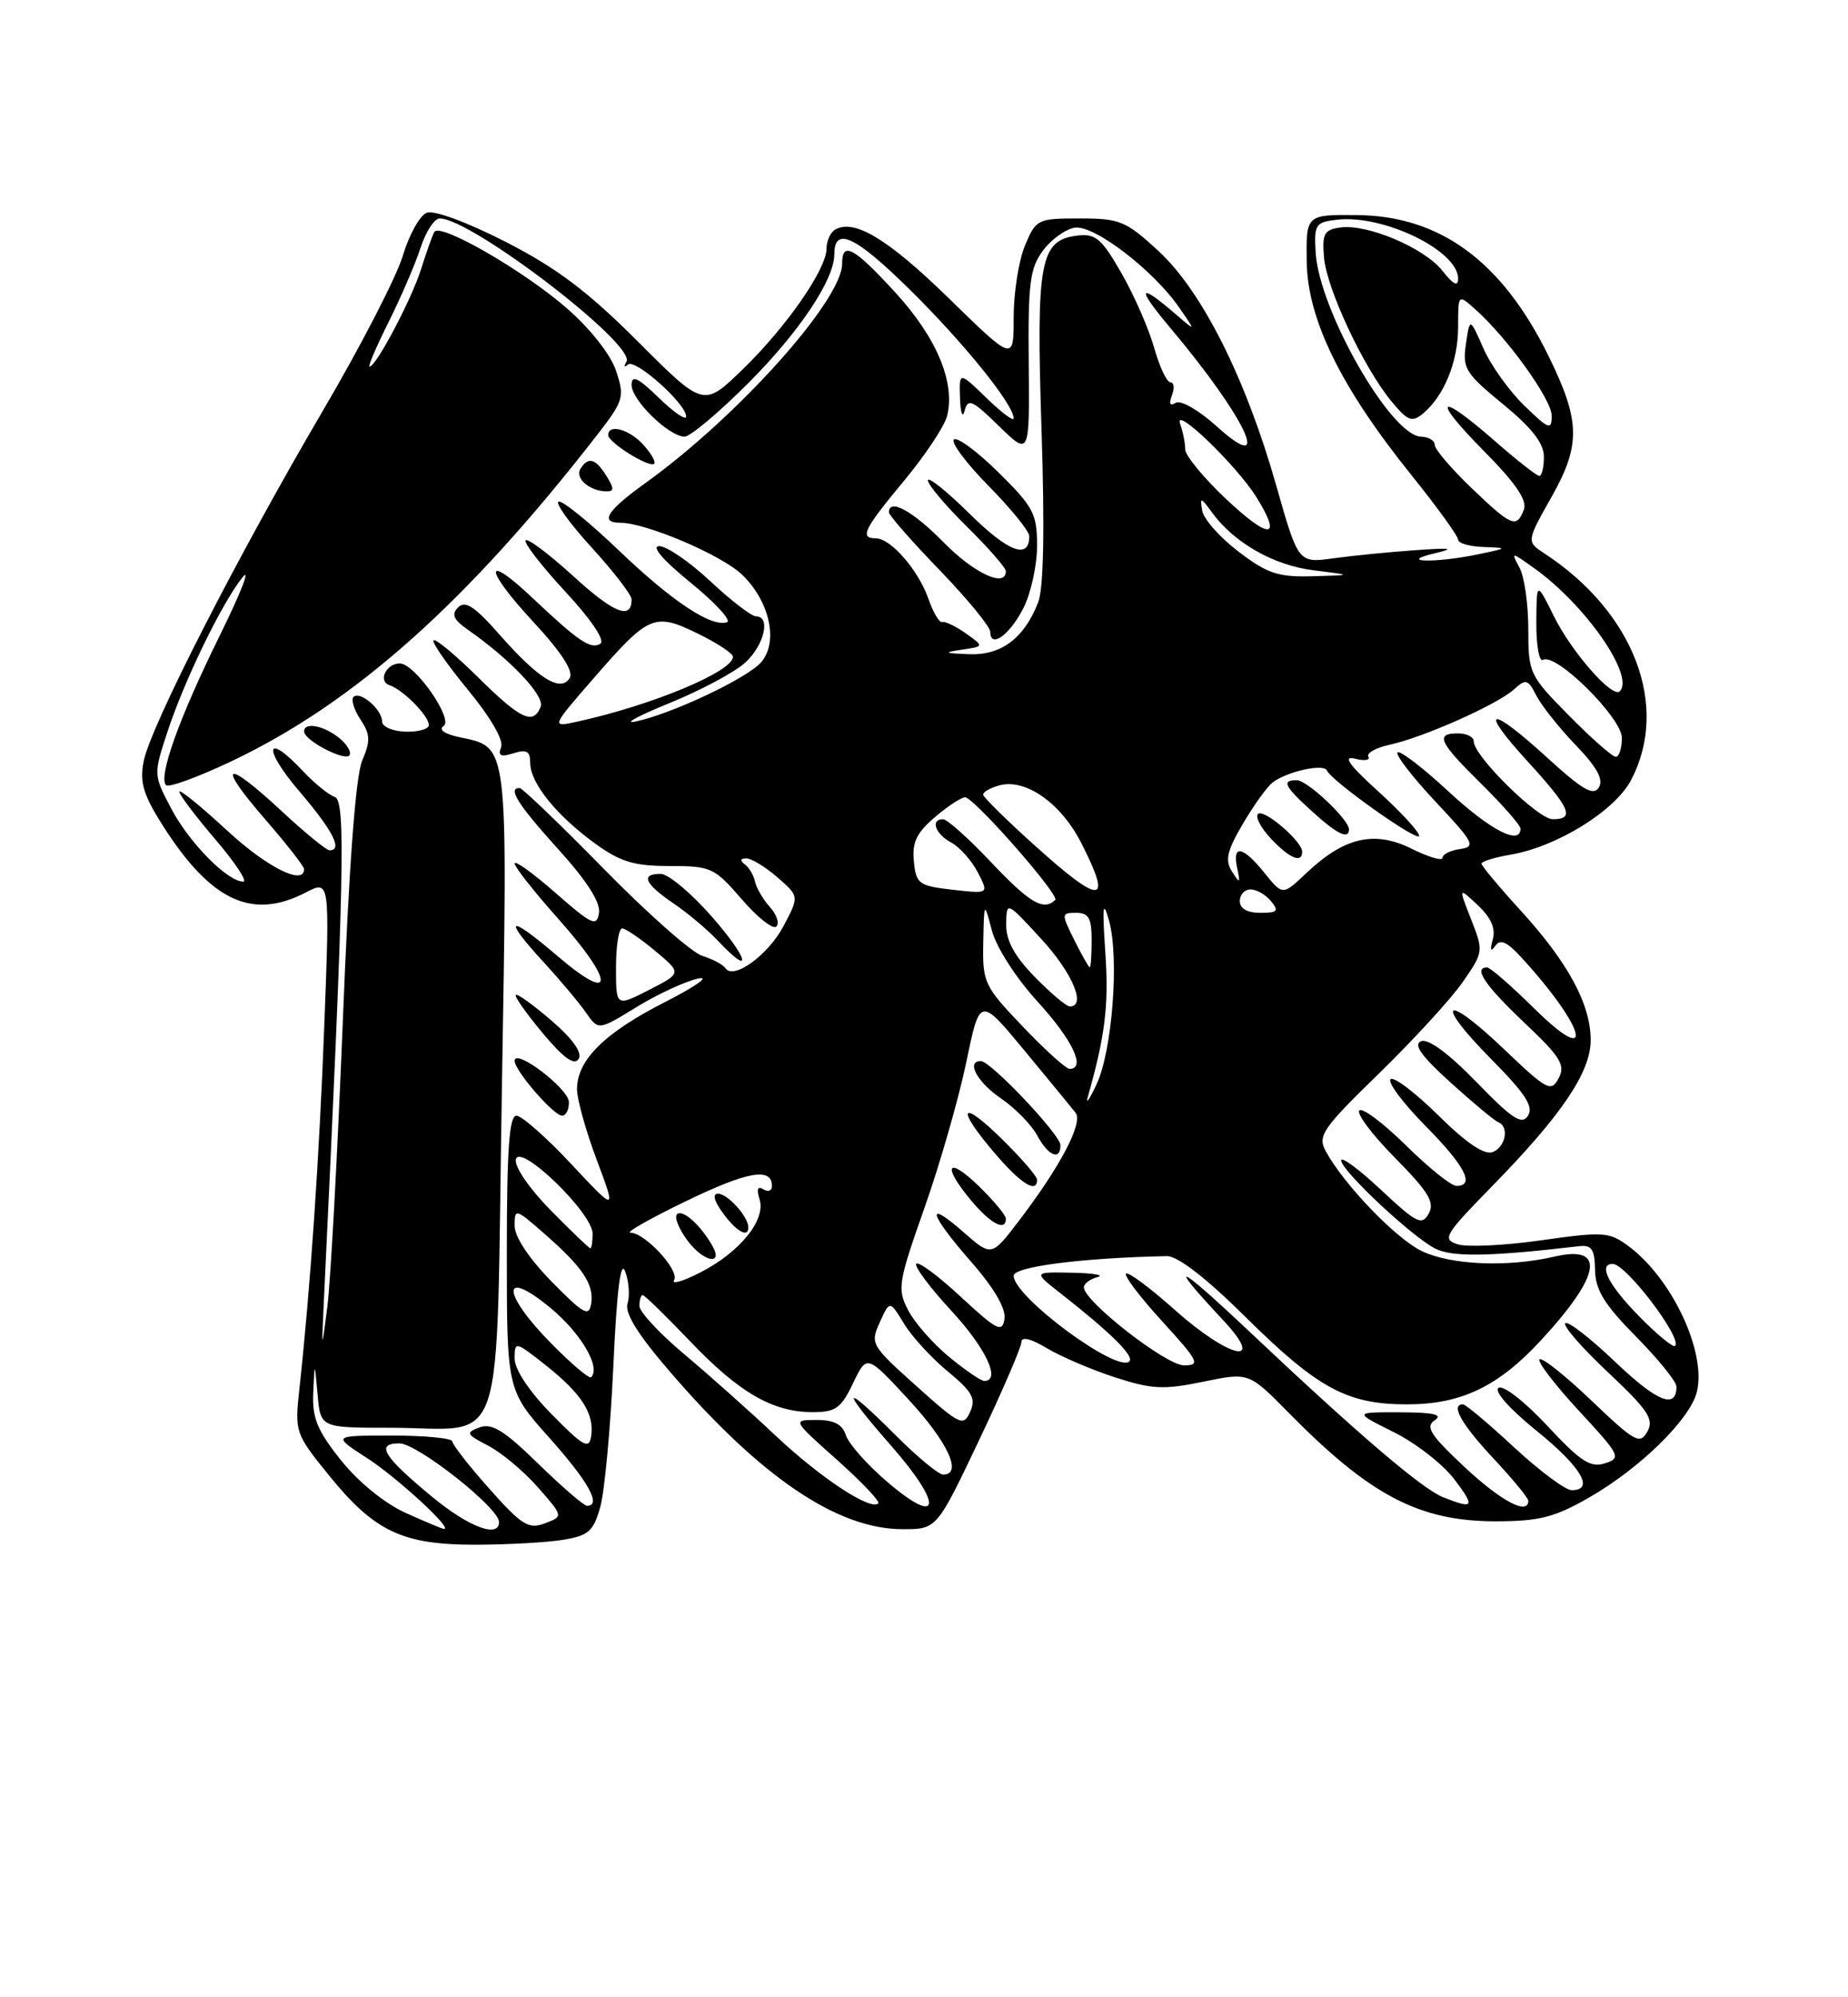 <?xml version="1.0" encoding="UTF-8" standalone="no"?>
<!DOCTYPE svg PUBLIC "-//W3C//DTD SVG 1.1//EN" "http://www.w3.org/Graphics/SVG/1.1/DTD/svg11.dtd" >
<svg xmlns="http://www.w3.org/2000/svg" xmlns:xlink="http://www.w3.org/1999/xlink" version="1.1" viewBox="0 0 237 256">
 <g >
 <path fill="currentColor"
d=" M 72.24 197.36 C 75.49 196.82 76.11 196.27 76.99 193.12 C 77.54 191.13 78.30 183.01 78.66 175.08 C 79.11 165.26 79.60 161.39 80.18 162.97 C 80.66 164.25 80.79 166.09 80.48 167.07 C 80.09 168.29 81.78 171.02 85.85 175.74 C 97.56 189.35 107.38 196.00 115.77 196.00 C 120.14 196.00 120.14 196.00 125.57 184.58 C 128.56 178.29 131.00 172.63 131.00 171.99 C 131.00 171.28 132.25 171.59 134.25 172.80 C 136.04 173.87 139.96 175.55 142.97 176.53 C 147.72 178.07 149.22 178.15 154.30 177.10 C 160.16 175.89 160.16 175.89 165.25 181.06 C 175.73 191.71 182.03 195.00 191.87 194.99 C 197.42 194.98 199.37 194.48 203.80 191.94 C 210.31 188.21 216.73 181.93 217.61 178.43 C 218.88 173.34 214.45 163.87 208.85 159.72 C 206.38 157.89 205.65 157.84 197.68 158.97 C 192.99 159.64 188.17 159.87 186.96 159.49 C 184.92 158.84 185.23 158.31 191.26 152.14 C 200.29 142.92 204.00 137.43 204.00 133.31 C 204.00 128.73 201.10 123.37 195.05 116.74 C 192.27 113.70 190.00 110.98 190.00 110.70 C 190.00 110.41 191.69 109.89 193.75 109.54 C 199.66 108.53 207.07 103.95 209.16 100.02 C 214.17 90.54 209.58 78.48 198.10 70.96 C 195.75 69.42 195.75 69.42 199.00 63.66 C 202.75 57.01 202.68 53.93 198.57 45.58 C 192.63 33.51 184.72 27.69 174.11 27.57 C 167.50 27.50 167.50 27.50 167.58 33.54 C 167.69 40.95 171.96 49.66 181.03 60.92 C 184.31 65.00 187.00 68.72 187.00 69.17 C 187.00 69.63 188.46 70.05 190.25 70.11 C 193.42 70.23 193.40 70.25 189.50 71.06 C 184.04 72.19 179.12 72.06 184.00 70.92 C 186.70 70.28 186.13 70.19 181.50 70.52 C 178.20 70.75 173.47 71.22 171.00 71.56 C 166.50 72.18 166.50 72.18 163.67 62.22 C 159.77 48.49 154.16 37.33 148.57 32.17 C 144.39 28.32 143.62 28.00 138.47 28.00 C 133.06 28.00 132.86 28.10 131.45 31.47 C 130.65 33.38 130.00 37.51 130.00 40.65 C 130.00 46.35 130.00 46.35 121.69 38.24 C 113.85 30.59 109.48 27.97 107.06 29.46 C 106.48 29.82 106.00 30.90 106.00 31.86 C 106.00 34.50 100.85 41.91 95.24 47.35 C 90.23 52.20 90.23 52.20 81.83 43.80 C 75.38 37.35 71.44 34.38 64.89 31.02 C 59.89 28.47 55.68 26.91 54.73 27.27 C 53.84 27.62 52.46 30.10 51.66 32.78 C 50.86 35.47 46.26 44.38 41.44 52.59 C 30.48 71.24 19.23 93.24 18.41 97.64 C 17.90 100.34 18.40 101.94 20.99 105.99 C 27.11 115.52 32.35 117.94 39.20 114.40 C 42.30 112.79 42.30 112.79 41.60 131.15 C 40.95 148.32 39.81 165.06 38.39 178.08 C 37.79 183.54 37.87 183.77 42.17 189.08 C 48.03 196.31 51.61 198.00 61.00 197.99 C 65.12 197.98 70.18 197.70 72.24 197.36 Z  M 52.00 193.90 C 49.34 192.70 45.96 189.95 43.75 187.19 C 40.69 183.36 40.03 181.78 40.17 178.50 C 40.35 174.50 40.35 174.50 40.73 178.75 C 41.11 183.00 41.11 183.00 49.99 183.00 C 65.15 183.00 63.56 187.75 64.36 139.94 C 65.11 94.32 65.30 95.88 58.76 94.45 C 56.98 94.06 56.21 93.49 56.88 93.07 C 58.22 92.25 53.26 85.10 51.31 85.04 C 49.56 84.98 48.42 87.31 49.95 87.82 C 51.68 88.39 55.00 91.76 55.00 92.93 C 55.00 93.45 53.65 93.83 52.00 93.78 C 50.35 93.73 49.00 93.15 49.00 92.47 C 49.00 90.93 46.16 88.50 45.34 89.33 C 45.00 89.67 45.40 90.97 46.23 92.22 C 47.49 94.13 47.53 94.97 46.45 97.49 C 45.61 99.47 44.75 110.98 43.96 131.00 C 43.29 147.78 42.40 164.20 41.98 167.50 C 41.23 173.36 41.22 173.33 41.57 166.00 C 44.15 112.19 44.35 102.62 42.94 102.15 C 42.15 101.88 40.31 100.39 38.85 98.83 C 34.05 93.71 33.65 95.88 38.38 101.41 C 42.70 106.47 44.01 109.02 42.25 108.98 C 41.84 108.97 39.09 106.72 36.14 103.98 C 28.87 97.22 27.67 97.70 33.90 104.89 C 36.71 108.12 39.00 111.05 39.00 111.39 C 39.00 113.57 34.22 111.17 29.06 106.39 C 25.73 103.31 23.00 101.10 23.00 101.48 C 23.00 101.87 25.08 104.62 27.62 107.59 C 30.16 110.57 31.77 113.00 31.20 113.00 C 29.19 113.00 24.31 108.07 22.00 103.71 C 19.69 99.35 19.68 99.27 21.42 93.96 C 23.59 87.31 28.44 77.31 31.10 74.00 C 32.20 72.62 30.88 76.00 28.16 81.51 C 22.97 92.03 20.26 99.59 21.30 100.64 C 21.64 100.98 25.43 99.59 29.71 97.56 C 45.46 90.08 59.91 77.20 76.54 55.80 C 79.99 51.36 80.12 50.91 79.02 47.56 C 78.33 45.47 75.77 42.21 72.74 39.55 C 67.19 34.70 56.41 28.49 55.70 29.73 C 55.46 30.15 54.69 32.30 54.00 34.50 C 52.76 38.42 48.22 47.00 47.39 47.00 C 47.16 47.00 48.27 44.41 49.85 41.25 C 51.43 38.09 53.27 33.81 53.94 31.75 C 54.61 29.69 55.71 28.00 56.39 28.00 C 60.46 28.00 81.58 44.18 80.34 46.35 C 79.98 46.98 80.06 47.15 80.52 46.73 C 81.44 45.90 88.00 51.75 88.00 53.39 C 88.00 53.94 86.43 52.87 84.50 51.00 C 81.80 48.38 81.00 48.01 81.00 49.35 C 81.00 51.28 85.76 55.92 87.78 55.97 C 88.49 55.99 92.17 52.90 95.96 49.11 C 102.50 42.57 107.00 35.84 107.00 32.60 C 107.00 28.97 109.68 30.22 116.69 37.13 C 123.66 44.00 130.00 51.86 130.00 53.63 C 130.00 54.05 128.43 52.87 126.50 51.00 C 123.00 47.61 123.00 47.61 123.12 51.05 C 123.18 52.96 123.45 53.67 123.71 52.64 C 124.13 51.02 124.71 51.28 128.11 54.61 C 132.04 58.44 132.04 58.44 131.93 46.58 C 131.83 36.30 132.08 34.37 133.76 32.11 C 134.83 30.67 136.67 29.36 137.85 29.18 C 140.32 28.81 147.92 34.63 151.22 39.41 C 153.36 42.50 153.36 42.50 150.93 40.40 C 145.96 36.10 145.64 36.74 150.10 42.04 C 159.81 53.58 163.44 61.34 155.96 54.58 C 153.72 52.56 151.41 51.24 150.79 51.63 C 150.05 52.09 149.88 51.76 150.30 50.66 C 150.65 49.75 150.56 49.00 150.10 49.00 C 149.64 49.00 148.71 47.03 148.03 44.62 C 147.36 42.21 145.48 37.91 143.85 35.06 C 141.31 30.61 140.51 29.92 138.22 30.19 C 133.37 30.75 132.87 33.41 133.57 55.00 C 133.99 67.86 133.84 75.42 133.14 77.21 C 131.33 81.83 128.40 84.02 124.25 83.85 C 121.05 83.72 120.92 83.64 123.36 83.27 C 126.22 82.85 126.22 82.85 123.86 81.18 C 122.56 80.26 121.20 79.61 120.84 79.73 C 120.47 79.85 119.68 78.51 119.07 76.76 C 117.78 73.08 114.24 69.00 112.33 69.00 C 110.20 69.00 110.76 67.85 115.95 61.61 C 118.65 58.36 121.13 54.63 121.46 53.32 C 122.53 49.03 120.15 43.33 114.88 37.55 C 109.51 31.69 108.00 30.86 108.00 33.80 C 108.00 38.49 94.59 53.43 82.75 61.93 C 77.86 65.44 76.87 67.00 79.52 67.00 C 82.84 67.00 92.52 71.12 95.17 73.66 C 98.75 77.09 99.87 82.38 97.57 84.93 C 95.68 87.01 86.05 91.54 81.50 92.48 C 79.85 92.83 81.82 91.76 85.88 90.11 C 89.93 88.46 94.32 86.11 95.63 84.88 C 98.04 82.62 98.86 79.00 96.96 79.00 C 96.38 79.00 93.75 76.98 91.10 74.50 C 88.46 72.03 85.51 70.00 84.55 70.00 C 83.48 70.00 85.00 71.78 88.58 74.69 C 91.75 77.27 93.84 79.55 93.24 79.75 C 91.22 80.43 86.19 77.08 79.31 70.50 C 75.57 66.92 72.12 64.13 71.64 64.29 C 71.16 64.45 73.07 67.10 75.88 70.18 C 78.70 73.26 81.00 76.25 81.00 76.83 C 81.00 79.51 78.73 78.60 73.55 73.87 C 70.46 71.05 67.70 68.97 67.41 69.25 C 67.13 69.54 69.41 72.49 72.48 75.81 C 75.85 79.44 77.64 82.11 76.99 82.51 C 75.76 83.27 74.20 82.22 68.27 76.62 C 61.99 70.69 62.06 72.87 68.38 79.69 C 72.02 83.62 73.59 86.05 73.06 86.91 C 71.90 88.78 69.07 87.02 64.07 81.35 C 60.90 77.74 59.67 76.93 58.76 77.84 C 57.85 78.75 58.15 79.42 60.04 80.74 C 65.49 84.55 69.87 89.18 69.34 90.57 C 68.41 92.98 66.78 92.22 61.31 86.81 C 58.41 83.95 55.85 81.82 55.60 82.07 C 55.35 82.31 57.33 85.16 59.99 88.39 C 62.88 91.90 64.61 94.86 64.27 95.75 C 63.83 96.88 64.20 97.07 65.85 96.55 C 67.54 96.01 68.00 96.28 68.00 97.80 C 68.00 100.35 71.37 104.53 76.31 108.11 C 79.57 110.47 81.31 111.00 85.87 111.00 C 91.19 111.00 91.62 111.20 95.12 115.25 C 97.14 117.59 99.14 119.17 99.56 118.76 C 99.98 118.35 99.61 117.22 98.74 116.26 C 97.87 115.29 97.01 113.83 96.83 113.00 C 96.65 112.17 96.05 111.17 95.50 110.77 C 94.87 110.30 94.94 110.02 95.69 110.02 C 96.35 110.01 98.15 111.10 99.69 112.44 C 102.50 114.88 102.50 114.88 100.50 118.67 C 98.52 122.42 94.05 125.66 93.03 124.09 C 92.74 123.64 91.40 122.93 90.06 122.51 C 88.71 122.09 83.04 117.08 77.44 111.37 C 71.85 105.67 66.98 101.00 66.64 101.00 C 65.07 101.00 66.39 103.09 71.57 108.82 C 75.26 112.89 77.03 115.66 76.82 117.01 C 76.54 118.83 75.92 118.54 71.25 114.45 C 68.36 111.92 66.00 110.22 66.00 110.67 C 66.01 111.13 68.48 114.27 71.50 117.66 C 78.89 125.94 78.89 128.86 71.50 122.54 C 65.13 117.10 64.35 117.48 69.78 123.39 C 71.86 125.65 74.27 128.53 75.15 129.79 C 76.74 132.08 76.74 132.08 81.62 129.09 C 84.30 127.44 87.85 125.80 89.50 125.43 C 91.17 125.06 89.29 126.39 85.28 128.44 C 77.52 132.38 74.00 135.87 74.00 139.61 C 74.00 140.90 75.14 144.97 76.53 148.67 C 79.05 155.38 79.05 155.38 73.25 149.19 C 70.07 145.78 66.90 143.00 66.23 143.00 C 65.30 143.00 65.00 147.35 65.00 160.59 C 65.00 178.18 65.00 178.18 70.50 184.34 C 75.50 189.95 77.18 193.00 75.28 193.00 C 74.88 193.00 72.07 190.57 69.03 187.61 C 64.68 183.36 63.08 182.37 61.51 182.95 C 59.68 183.63 59.78 183.83 62.61 185.30 C 64.31 186.18 67.18 188.58 68.98 190.63 C 72.26 194.36 72.26 194.36 69.88 195.25 C 67.79 196.04 66.92 195.50 62.76 190.82 C 60.15 187.90 58.02 185.16 58.01 184.75 C 58.00 184.34 54.54 184.00 50.30 184.00 C 42.61 184.00 42.61 184.00 47.05 186.87 C 50.90 189.34 58.19 196.06 56.94 195.97 C 56.70 195.95 54.48 195.02 52.00 193.90 Z  M 72.96 141.25 C 72.92 139.52 66.00 134.27 66.00 135.97 C 66.00 137.22 71.00 143.00 72.09 143.00 C 72.59 143.00 72.98 142.21 72.96 141.25 Z  M 70.75 130.83 C 68.41 128.82 66.34 127.32 66.15 127.52 C 65.95 127.71 67.51 129.92 69.60 132.42 C 72.26 135.60 73.64 136.60 74.20 135.74 C 74.71 134.93 73.51 133.22 70.75 130.83 Z  M 91.31 117.51 C 88.67 114.49 85.71 112.02 84.75 112.01 C 82.11 111.99 82.64 113.25 86.36 115.78 C 88.20 117.03 90.75 119.17 92.02 120.53 C 96.62 125.42 96.02 122.88 91.31 117.51 Z  M 43.35 94.47 C 41.34 92.94 39.00 92.55 39.00 93.75 C 39.00 94.93 44.46 97.73 44.85 96.75 C 45.05 96.27 44.37 95.24 43.35 94.47 Z  M 131.25 77.94 C 132.21 76.05 133.00 72.46 133.00 69.96 C 133.00 65.84 132.54 64.97 128.02 60.52 C 125.29 57.83 122.72 55.94 122.33 56.34 C 121.94 56.73 123.95 59.41 126.81 62.31 C 129.66 65.20 132.00 68.08 132.00 68.72 C 132.00 71.76 129.33 70.77 124.40 65.90 C 121.43 62.97 119.00 61.02 119.00 61.57 C 119.00 62.12 121.25 64.79 124.00 67.50 C 126.75 70.21 129.00 72.78 129.00 73.21 C 129.00 75.39 124.93 73.50 121.00 69.50 C 117.05 65.48 114.00 63.81 114.00 65.67 C 114.00 66.04 116.92 69.37 120.50 73.07 C 124.08 76.78 127.00 80.34 127.00 80.99 C 127.00 83.18 129.49 81.40 131.25 77.94 Z  M 77.77 61.00 C 76.36 58.74 75.43 58.49 74.43 60.11 C 73.70 61.29 75.64 62.96 77.76 62.98 C 78.77 63.00 78.77 62.60 77.77 61.00 Z  M 82.51 57.01 C 80.71 55.02 78.00 54.28 78.00 55.77 C 78.00 56.72 83.31 60.02 83.90 59.44 C 84.13 59.20 83.50 58.11 82.51 57.01 Z  M 55.48 191.90 C 49.16 186.69 48.11 185.00 51.22 185.00 C 53.52 185.00 64.00 193.27 64.00 195.08 C 64.00 197.18 60.15 195.74 55.48 191.90 Z  M 113.78 189.93 C 111.21 187.74 108.84 185.06 108.49 183.97 C 108.04 182.56 106.97 182.00 104.73 182.00 C 101.60 182.00 101.60 182.00 107.35 187.12 C 110.51 189.94 112.89 192.45 112.64 192.69 C 111.66 193.67 105.22 189.42 99.50 184.04 C 96.20 180.93 90.91 176.22 87.75 173.57 C 84.59 170.92 82.00 168.14 82.00 167.38 C 82.00 166.62 82.19 166.00 82.43 166.00 C 82.67 166.00 85.40 168.67 88.51 171.92 C 94.78 178.50 99.11 181.00 104.22 181.00 C 107.17 181.00 107.87 180.50 109.40 177.29 C 111.17 173.59 111.17 173.59 116.58 179.45 C 121.59 184.88 123.48 189.00 120.95 189.00 C 120.38 189.00 117.65 186.75 114.90 184.00 C 107.97 177.06 107.66 177.75 114.30 185.32 C 121.00 192.95 120.67 195.82 113.78 189.93 Z  M 185.07 191.90 C 182.34 190.81 174.13 183.79 160.05 170.50 C 150.91 161.88 149.47 161.31 156.90 169.25 C 162.46 175.20 157.69 174.15 150.65 167.88 C 147.49 165.06 144.69 162.98 144.41 163.25 C 144.14 163.53 146.23 166.28 149.06 169.37 C 153.75 174.51 153.99 175.00 151.83 175.00 C 149.54 175.00 139.00 166.78 139.00 165.00 C 139.00 164.53 139.79 163.94 140.75 163.69 C 141.71 163.44 140.25 163.18 137.50 163.13 C 132.50 163.02 132.50 163.02 136.00 165.76 C 142.45 170.81 145.50 173.83 144.84 174.49 C 143.30 176.04 130.00 166.21 130.00 163.52 C 130.00 162.35 138.79 161.22 149.65 161.00 C 151.03 160.98 154.65 163.77 159.71 168.78 C 169.02 177.98 172.76 180.00 180.44 180.00 C 187.41 180.00 192.16 177.72 197.68 171.73 C 205.37 163.39 205.96 159.52 199.32 161.07 C 193.35 162.45 186.13 162.15 182.37 160.37 C 179.03 158.78 172.28 151.76 169.99 147.49 C 168.97 145.57 169.65 144.59 176.88 137.56 C 181.29 133.26 186.12 128.00 187.60 125.86 C 190.26 122.02 190.27 121.92 188.66 117.83 C 187.04 113.69 187.04 113.69 189.53 116.03 C 191.23 117.63 191.84 119.02 191.44 120.43 C 191.07 121.78 191.17 122.06 191.75 121.25 C 192.40 120.31 193.26 120.69 195.14 122.75 C 203.43 131.80 204.73 137.12 196.72 129.22 C 193.81 126.35 191.11 124.00 190.72 124.00 C 188.89 124.00 190.44 126.30 195.47 131.06 C 200.16 135.49 200.79 136.52 199.89 138.20 C 198.92 140.02 198.41 139.75 192.87 134.46 C 185.18 127.13 183.82 128.24 191.27 135.78 C 195.62 140.17 196.71 141.85 195.96 143.00 C 195.17 144.23 193.96 143.44 189.36 138.70 C 185.82 135.05 183.18 133.10 182.26 133.45 C 181.21 133.86 182.26 135.34 186.04 138.76 C 188.93 141.37 191.67 143.65 192.14 143.83 C 193.59 144.40 193.09 147.03 191.42 147.67 C 190.37 148.07 188.04 146.50 184.45 142.95 C 181.48 140.02 178.73 137.94 178.33 138.33 C 177.94 138.73 179.95 141.41 182.81 144.31 C 187.90 149.46 189.21 152.00 186.78 152.00 C 186.11 152.00 183.20 149.66 180.31 146.81 C 177.41 143.95 174.73 141.94 174.33 142.33 C 173.94 142.73 176.00 145.47 178.92 148.42 C 183.22 152.78 184.03 154.12 183.23 155.55 C 182.35 157.12 181.69 156.79 177.12 152.52 C 174.31 149.88 172.00 148.18 172.00 148.73 C 172.00 150.00 180.85 158.32 183.99 160.00 C 186.14 161.15 190.95 161.08 202.50 159.73 C 204.13 159.54 204.51 160.10 204.56 162.77 C 204.60 165.34 205.74 167.19 209.81 171.31 C 212.66 174.20 215.00 177.08 215.00 177.72 C 215.00 180.68 212.52 179.68 207.16 174.57 C 203.95 171.51 201.06 169.27 200.74 169.60 C 200.41 169.92 202.88 172.76 206.23 175.90 C 211.38 180.75 212.15 181.91 211.27 183.49 C 210.32 185.19 209.67 184.83 204.10 179.52 C 200.74 176.31 197.74 173.93 197.44 174.23 C 197.14 174.53 199.41 177.49 202.48 180.81 C 207.79 186.54 207.96 186.88 205.82 187.56 C 203.96 188.15 202.69 187.32 198.43 182.74 C 195.57 179.67 192.80 177.51 192.19 177.88 C 191.55 178.28 193.54 180.54 197.05 183.38 C 202.80 188.03 204.55 191.00 201.56 191.00 C 200.76 191.00 197.44 188.53 194.17 185.50 C 190.91 182.47 187.96 180.00 187.62 180.00 C 185.99 180.00 187.41 182.52 191.50 186.90 C 193.97 189.54 196.00 192.00 196.00 192.35 C 196.00 194.26 192.52 192.42 187.82 188.03 C 183.44 183.93 182.76 182.87 184.00 182.04 C 185.09 181.31 183.89 181.03 179.55 181.02 C 173.61 181.00 173.61 181.00 178.72 183.55 C 181.54 184.95 185.02 187.65 186.47 189.55 C 189.23 193.17 189.04 193.49 185.07 191.90 Z  M 70.75 181.27 C 67.86 178.33 66.00 175.53 66.00 174.13 C 66.00 171.88 66.08 171.90 70.02 175.01 C 74.61 178.65 76.26 181.24 75.81 184.10 C 75.55 185.81 74.81 185.40 70.75 181.27 Z  M 117.52 177.65 C 111.71 172.45 111.58 172.22 112.83 169.48 C 114.11 166.66 114.11 166.66 115.94 169.66 C 116.94 171.31 119.47 174.07 121.55 175.78 C 124.70 178.38 125.19 179.26 124.42 180.96 C 123.56 182.87 123.12 182.67 117.52 177.65 Z  M 70.69 172.19 C 64.35 165.76 64.23 162.41 70.51 167.57 C 74.47 170.81 77.09 175.24 75.81 176.52 C 75.57 176.76 73.27 174.81 70.69 172.19 Z  M 121.71 173.91 C 119.65 172.21 117.28 169.52 116.46 167.92 C 115.05 165.20 115.18 164.40 118.58 154.76 C 120.57 149.12 122.97 140.73 123.93 136.12 C 125.66 127.75 125.66 127.75 131.36 134.62 C 134.49 138.41 137.45 142.00 137.93 142.61 C 138.95 143.88 136.02 149.47 130.67 156.48 C 127.16 161.08 127.16 161.08 123.58 157.94 C 118.60 153.57 119.11 155.51 124.57 161.76 C 127.50 165.10 129.03 167.73 128.82 169.05 C 128.54 170.86 127.88 170.53 123.21 166.21 C 120.31 163.51 117.74 161.62 117.50 161.99 C 117.27 162.37 119.31 165.09 122.04 168.04 C 126.45 172.81 128.41 177.00 126.23 177.00 C 125.80 177.00 123.77 175.61 121.71 173.91 Z  M 129.00 156.20 C 129.00 155.75 127.42 153.87 125.50 152.00 C 121.43 148.06 120.79 149.41 124.59 153.92 C 127.08 156.89 129.00 157.87 129.00 156.20 Z  M 133.00 151.21 C 133.00 150.77 130.97 148.43 128.50 146.00 C 123.13 140.73 122.53 141.92 127.58 147.82 C 130.93 151.74 133.00 153.03 133.00 151.21 Z  M 136.00 146.78 C 136.00 145.45 127.05 136.00 125.79 136.00 C 123.86 136.00 125.31 138.70 128.35 140.77 C 130.18 142.02 132.28 144.16 133.01 145.52 C 134.42 148.15 136.00 148.82 136.00 146.78 Z  M 210.19 168.69 C 206.27 164.70 204.91 162.00 206.83 162.00 C 208.53 162.00 215.79 171.54 214.82 172.51 C 214.58 172.76 212.49 171.04 210.19 168.69 Z  M 70.75 164.27 C 67.84 161.30 66.00 158.53 66.00 157.11 C 66.00 154.86 66.10 154.88 69.75 158.07 C 74.71 162.39 76.20 164.61 75.82 167.07 C 75.54 168.83 74.86 168.45 70.75 164.27 Z  M 86.45 164.08 C 87.20 162.86 82.72 158.00 80.85 158.00 C 80.16 158.00 83.37 156.18 87.97 153.96 C 95.90 150.12 99.00 149.58 99.00 152.03 C 99.00 152.63 98.50 152.81 97.89 152.43 C 97.16 151.98 97.00 152.42 97.41 153.72 C 98.25 156.36 94.88 160.51 89.80 163.10 C 87.60 164.23 86.09 164.67 86.45 164.08 Z  M 91.36 159.68 C 89.90 157.10 87.69 155.07 86.88 155.58 C 86.40 155.87 86.99 157.41 88.17 159.01 C 90.18 161.73 92.84 162.28 91.36 159.68 Z  M 95.97 157.25 C 95.91 155.87 93.29 153.00 92.09 153.00 C 91.34 153.00 91.57 153.91 92.70 155.47 C 94.46 157.89 96.03 158.74 95.97 157.25 Z  M 70.62 155.12 C 67.90 152.36 65.96 149.53 66.15 148.61 C 66.62 146.41 76.00 155.47 76.00 158.12 C 76.00 159.15 75.87 160.00 75.71 160.00 C 75.55 160.00 73.26 157.80 70.62 155.12 Z  M 139.50 140.62 C 141.74 132.72 142.21 128.89 141.76 122.17 C 141.35 116.08 141.44 115.22 142.23 118.00 C 143.56 122.75 142.65 134.71 140.62 139.00 C 139.71 140.93 139.21 141.65 139.50 140.62 Z  M 131.17 131.58 C 126.21 126.39 126.00 125.95 126.10 120.83 C 126.21 115.50 126.21 115.50 127.21 119.29 C 127.79 121.45 130.31 125.37 133.11 128.43 C 137.55 133.29 139.31 137.00 137.17 137.00 C 136.71 137.00 134.01 134.56 131.17 131.58 Z  M 79.00 124.02 C 79.00 121.26 79.35 119.00 79.79 119.00 C 80.22 119.00 82.12 120.29 84.01 121.87 C 87.44 124.73 87.44 124.73 83.22 126.89 C 79.00 129.04 79.00 129.04 79.00 124.02 Z  M 132.70 125.21 C 130.08 122.52 129.01 120.55 129.04 118.46 C 129.08 115.50 129.08 115.50 133.54 120.35 C 137.53 124.68 139.36 129.00 137.20 129.00 C 136.76 129.00 134.74 127.29 132.70 125.21 Z  M 137.77 120.48 C 136.09 117.10 136.10 117.00 138.02 117.00 C 139.62 117.00 140.00 117.68 140.00 120.50 C 140.00 122.42 139.89 123.99 139.75 123.98 C 139.61 123.96 138.72 122.39 137.77 120.48 Z  M 159.00 115.50 C 159.00 114.67 159.62 114.00 160.38 114.00 C 161.14 114.00 162.32 114.67 163.00 115.50 C 164.05 116.77 163.84 117.00 161.62 117.00 C 159.96 117.00 159.00 116.45 159.00 115.50 Z  M 127.09 110.50 C 124.23 107.47 121.46 105.00 120.94 105.00 C 119.28 105.00 119.94 106.90 121.99 107.99 C 123.08 108.58 124.62 110.30 125.40 111.82 C 126.83 114.57 126.83 114.57 122.17 114.04 C 117.81 113.54 117.48 113.29 117.20 110.38 C 116.96 107.91 117.55 106.72 120.07 104.59 C 121.82 103.12 123.53 102.05 123.88 102.21 C 125.66 103.04 135.90 114.77 135.33 115.34 C 133.86 116.81 132.05 115.75 127.09 110.50 Z  M 162.17 111.89 C 159.39 108.43 158.01 108.18 158.66 111.25 C 159.09 113.27 159.02 113.31 158.00 111.71 C 157.08 110.27 157.35 109.08 159.37 105.63 C 160.75 103.27 162.47 100.88 163.19 100.31 C 164.98 98.90 169.76 97.83 170.17 98.75 C 170.78 100.14 182.00 108.07 182.00 107.13 C 182.00 106.61 179.64 104.05 176.75 101.43 C 173.01 98.04 172.15 96.84 173.75 97.24 C 174.99 97.56 175.77 97.44 175.49 96.99 C 175.21 96.53 176.45 95.84 178.24 95.45 C 182.57 94.51 192.00 90.31 194.14 88.38 C 195.69 86.97 195.95 87.04 197.04 89.17 C 197.70 90.45 199.96 93.30 202.08 95.50 C 204.82 98.35 205.67 99.91 205.05 100.93 C 204.35 102.05 202.98 101.26 198.50 97.18 C 191.01 90.33 189.49 90.57 195.90 97.58 C 201.42 103.62 202.02 105.00 199.13 105.00 C 197.23 105.00 189.00 96.90 189.00 95.02 C 189.00 94.46 188.10 94.00 187.00 94.00 C 184.01 94.00 184.51 95.09 190.00 100.50 C 192.75 103.21 195.00 105.78 195.00 106.21 C 195.00 108.41 191.14 106.42 185.77 101.45 C 182.47 98.39 179.53 96.14 179.23 96.44 C 178.93 96.73 181.12 99.57 184.09 102.74 C 189.04 108.01 189.31 108.53 187.25 108.82 C 186.01 109.00 185.00 109.50 185.00 109.94 C 185.00 110.39 183.20 109.86 181.01 108.77 C 176.24 106.41 172.37 107.32 167.52 111.92 C 164.50 114.78 164.50 114.78 162.17 111.89 Z  M 167.00 109.17 C 167.00 107.82 162.06 103.60 161.33 104.33 C 160.96 104.70 161.71 106.13 163.00 107.50 C 165.37 110.02 167.00 110.70 167.00 109.17 Z  M 173.00 106.30 C 173.00 105.04 167.65 100.00 166.31 100.00 C 164.33 100.00 164.69 100.75 168.25 103.98 C 171.46 106.91 173.00 107.66 173.00 106.30 Z  M 132.57 108.25 C 129.06 105.09 126.15 102.21 126.09 101.87 C 126.04 101.52 127.00 100.97 128.22 100.65 C 131.56 99.78 136.06 102.95 138.65 108.01 C 142.75 116.03 141.26 116.09 132.57 108.25 Z  M 201.22 91.72 C 196.14 86.58 196.00 86.28 196.00 80.65 C 196.00 77.47 195.50 73.93 194.88 72.78 C 193.77 70.70 193.77 70.70 196.73 72.81 C 203.31 77.49 209.68 86.65 207.73 88.61 C 206.79 89.54 201.56 83.58 199.29 79.00 C 197.06 74.50 197.06 74.50 197.03 79.81 C 197.01 82.73 197.40 84.87 197.88 84.58 C 199.49 83.58 208.00 91.99 208.00 94.58 C 208.00 95.91 207.65 97.00 207.22 97.00 C 206.78 97.00 204.08 94.62 201.22 91.72 Z  M 76.05 87.03 C 83.22 78.79 83.90 78.49 89.45 81.19 C 91.95 82.40 94.00 83.75 94.00 84.18 C 94.00 86.07 83.67 90.38 74.06 92.49 C 70.66 93.23 70.66 93.23 76.05 87.03 Z  M 158.83 70.70 C 156.45 68.89 154.36 66.53 154.18 65.45 C 153.87 63.67 153.98 63.69 155.44 65.69 C 158.27 69.58 163.37 72.48 168.50 73.10 C 173.50 73.72 173.50 73.72 168.33 73.86 C 163.90 73.98 162.53 73.52 158.83 70.70 Z  M 157.25 63.97 C 154.36 61.25 152.00 58.38 152.00 57.60 C 152.00 56.81 151.71 55.34 151.35 54.33 C 150.47 51.83 158.59 59.64 161.15 63.75 C 164.48 69.12 162.82 69.21 157.25 63.97 Z  M 188.68 62.52 C 186.11 60.05 184.00 57.58 184.00 57.02 C 184.00 56.46 183.21 55.99 182.25 55.97 C 178.41 55.90 169.18 39.80 168.73 32.38 C 168.52 28.75 168.70 28.48 171.48 28.16 C 177.45 27.48 187.00 32.13 187.00 35.71 C 187.00 36.79 186.39 36.49 184.99 34.71 C 182.67 31.77 175.36 28.67 171.88 29.16 C 169.82 29.45 169.54 29.97 169.80 33.00 C 170.14 37.02 174.88 47.12 178.44 51.43 C 180.54 53.97 181.08 54.18 182.50 53.00 C 185.21 50.75 187.00 46.34 187.00 41.89 C 187.00 37.69 187.00 37.69 189.15 39.60 C 193.30 43.28 199.00 51.20 199.00 53.29 C 199.00 55.18 198.64 55.05 195.48 51.98 C 193.54 50.10 191.17 46.79 190.23 44.63 C 188.50 40.69 188.50 40.69 188.00 44.10 C 187.54 47.22 187.93 47.85 192.75 51.80 C 196.48 54.86 198.00 56.82 198.00 58.55 C 198.00 59.90 197.74 61.00 197.41 61.00 C 197.09 61.00 194.51 58.98 191.68 56.50 C 184.36 50.10 183.50 50.93 190.32 57.82 C 194.39 61.94 195.89 64.13 195.43 65.32 C 194.50 67.75 193.87 67.49 188.68 62.52 Z "/>
</g>
</svg>